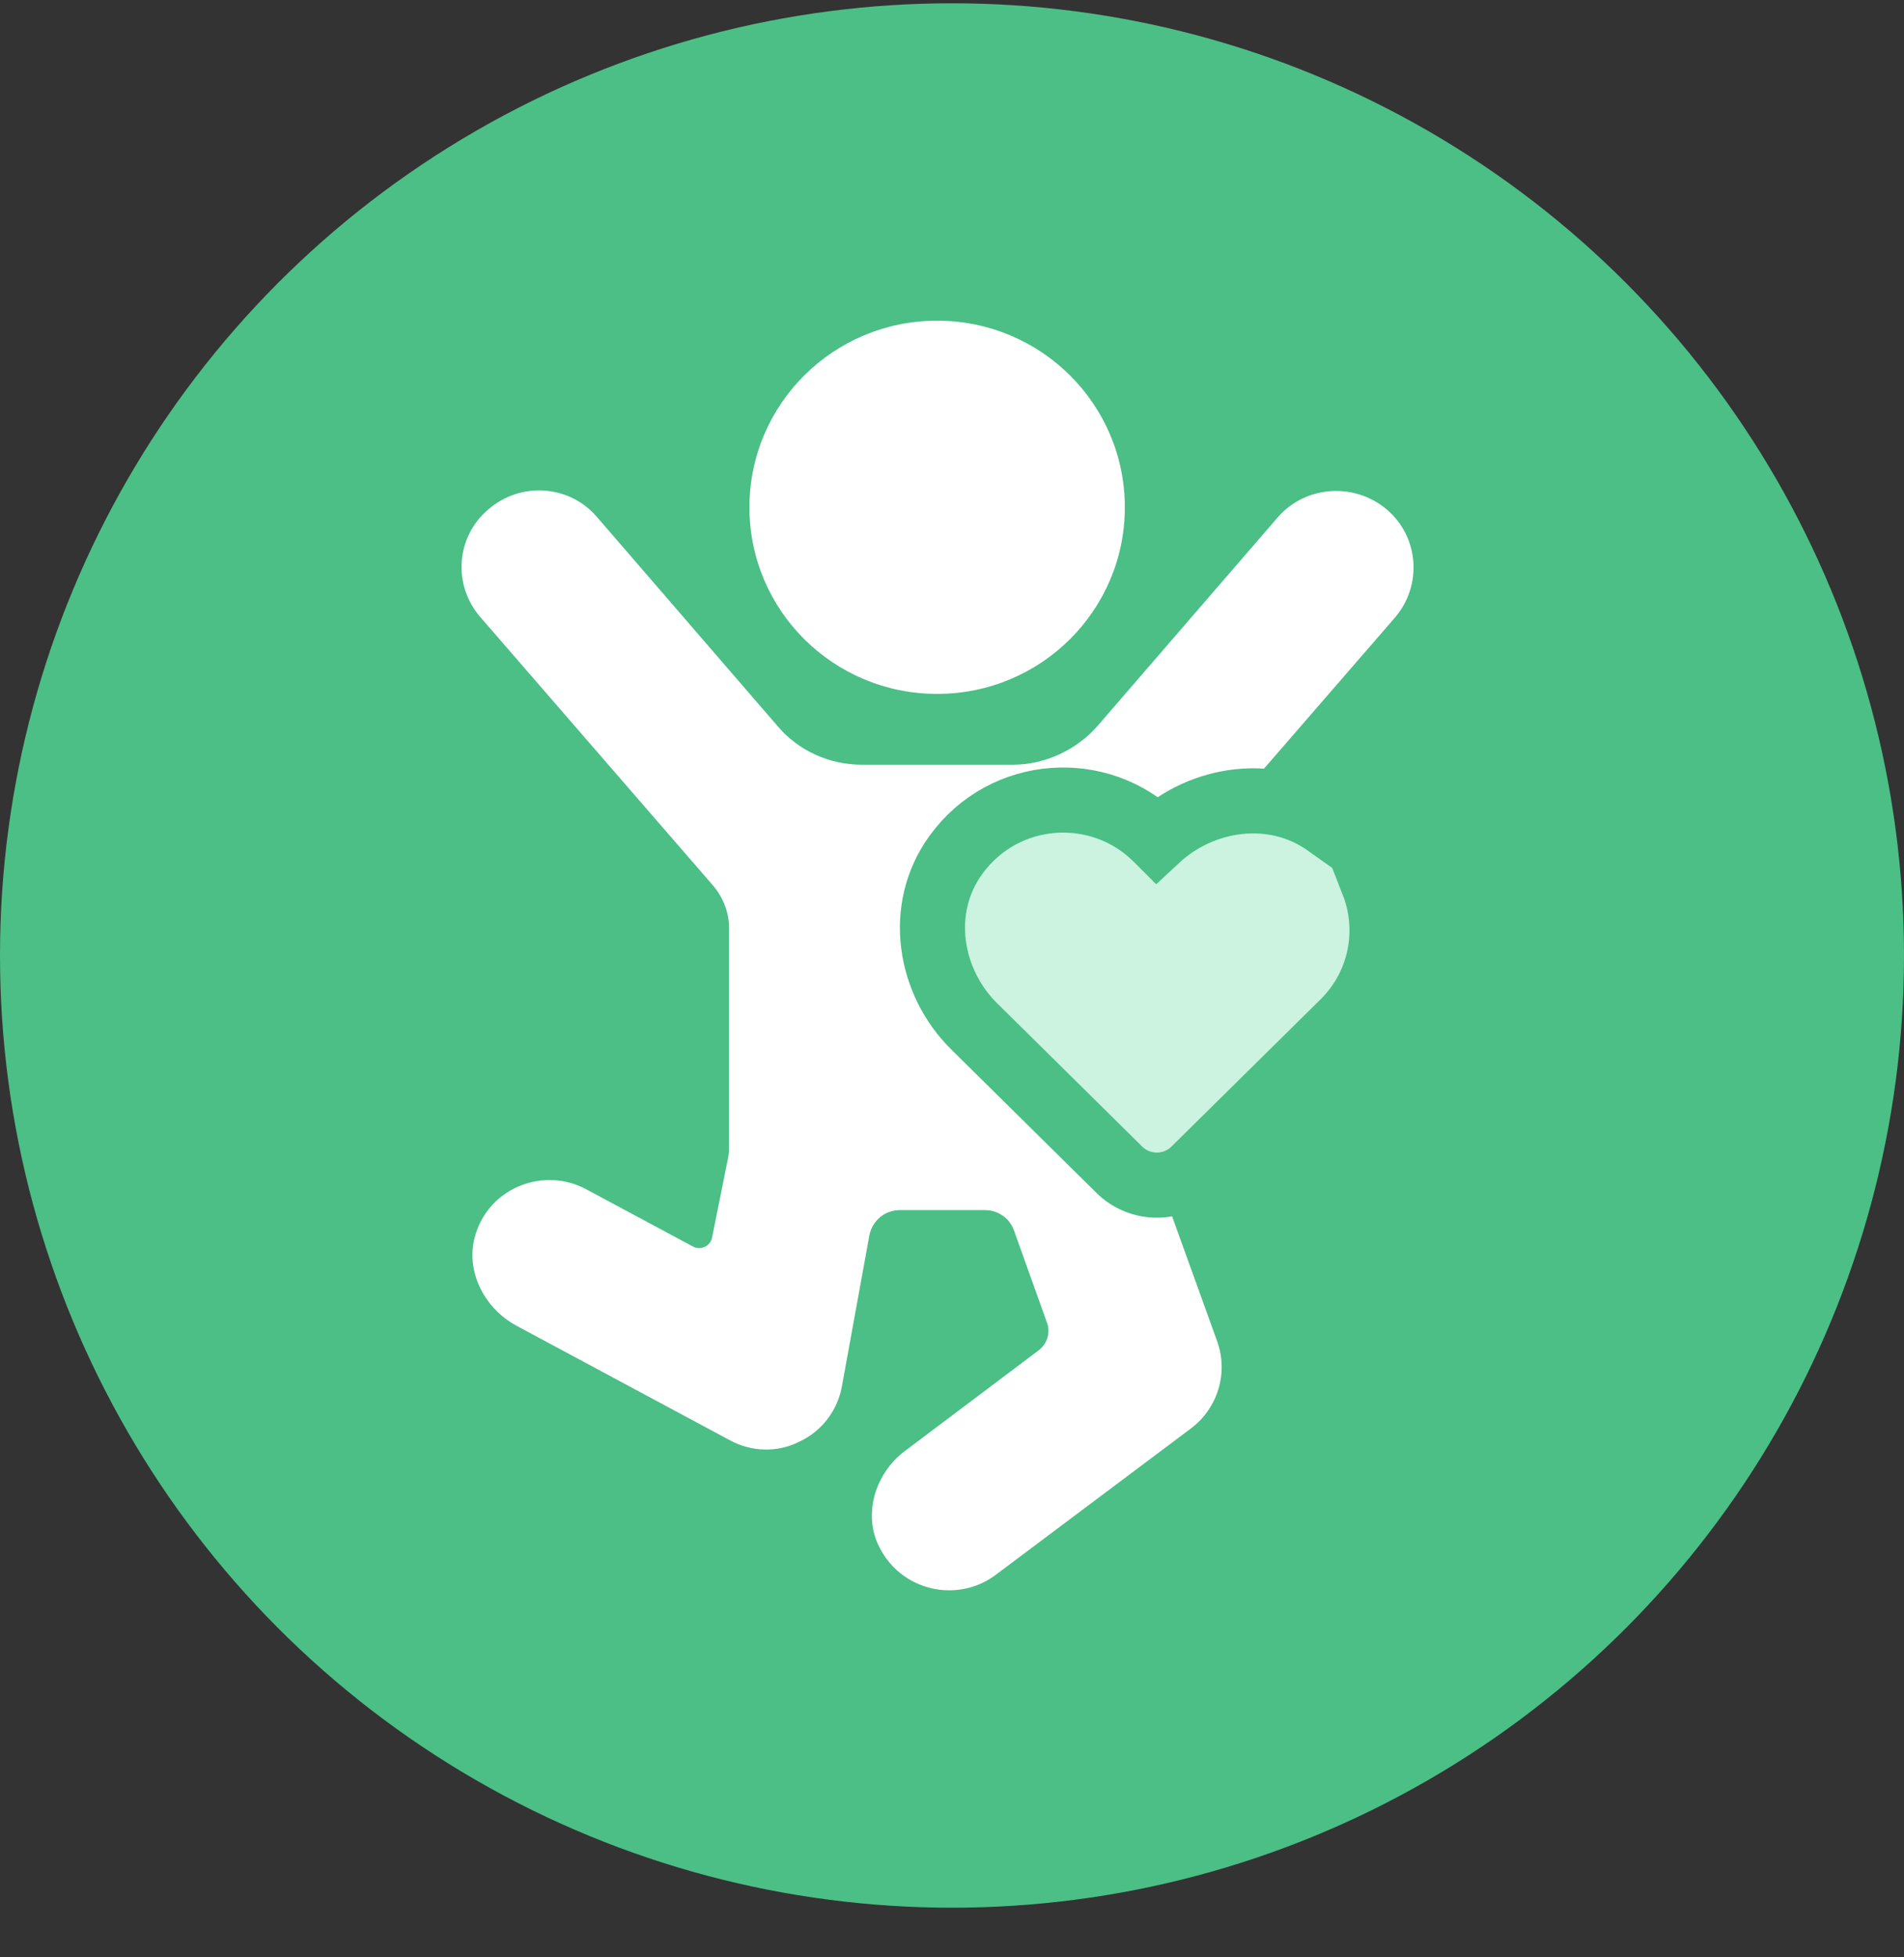 <svg width="36" height="37" viewBox="0 0 36 37" fill="none" xmlns="http://www.w3.org/2000/svg">
<rect x="0" y="0" width="36" height="37" fill="#333333" stroke="none"/>
<circle cx="18" cy="18.062" r="18" fill="#4BBF85"/>
<g clip-path="url(#clip0_948_14167)">
<path d="M21.748 21.841C21.708 21.709 21.681 21.576 21.681 21.444V17.532C21.681 17.241 21.788 16.963 21.974 16.75L26.378 11.671C26.897 11.062 26.831 10.147 26.218 9.629C25.605 9.112 24.684 9.179 24.163 9.775L20.76 13.713C20.36 14.176 19.759 14.456 19.146 14.456H16.305C15.677 14.456 15.091 14.191 14.691 13.713L11.289 9.775C10.769 9.165 9.848 9.098 9.234 9.629C8.621 10.146 8.553 11.061 9.087 11.671L13.491 16.75C13.677 16.975 13.784 17.253 13.784 17.532V21.656C13.784 21.722 13.784 21.801 13.77 21.868L13.464 23.392C13.437 23.551 13.251 23.644 13.104 23.564L11.076 22.477C10.301 22.066 9.302 22.424 9.007 23.286C8.767 23.963 9.127 24.718 9.768 25.062L13.797 27.224C14.21 27.449 14.705 27.462 15.118 27.25C15.544 27.052 15.839 26.654 15.919 26.203L16.438 23.352C16.492 23.074 16.732 22.875 17.011 22.875H18.625C18.878 22.875 19.092 23.035 19.172 23.26L19.798 25.009C19.865 25.195 19.798 25.407 19.638 25.526L17.117 27.423C16.544 27.846 16.302 28.642 16.637 29.266C16.904 29.783 17.425 30.062 17.944 30.062C18.251 30.062 18.559 29.97 18.825 29.771L22.521 27C23.027 26.616 23.228 25.952 23.014 25.356L21.746 21.842L21.748 21.841Z" fill="white"/>
<path d="M25.963 16.695H26.656L25.085 15.578C24.073 14.858 22.721 15.073 21.876 15.86L21.858 15.842C20.793 14.79 18.999 14.893 18.078 16.154L18.078 16.154C17.327 17.184 17.576 18.57 18.418 19.4L21.163 22.111C21.556 22.5 22.19 22.5 22.583 22.111L25.4 19.33C26.121 18.618 26.308 17.577 25.963 16.695Z" fill="#CBF3DF" stroke="#4BBF85" stroke-width="1.231"/>
<path d="M17.719 13.117C19.681 13.117 21.268 11.539 21.268 9.59C21.268 7.64 19.681 6.062 17.719 6.062C15.757 6.062 14.17 7.64 14.17 9.59C14.17 11.539 15.757 13.117 17.719 13.117Z" fill="white"/>
</g>
<defs>
<clipPath id="clip0_948_14167">
<rect width="24" height="24" fill="white" transform="translate(6 6.062)"/>
</clipPath>
</defs>
</svg>
